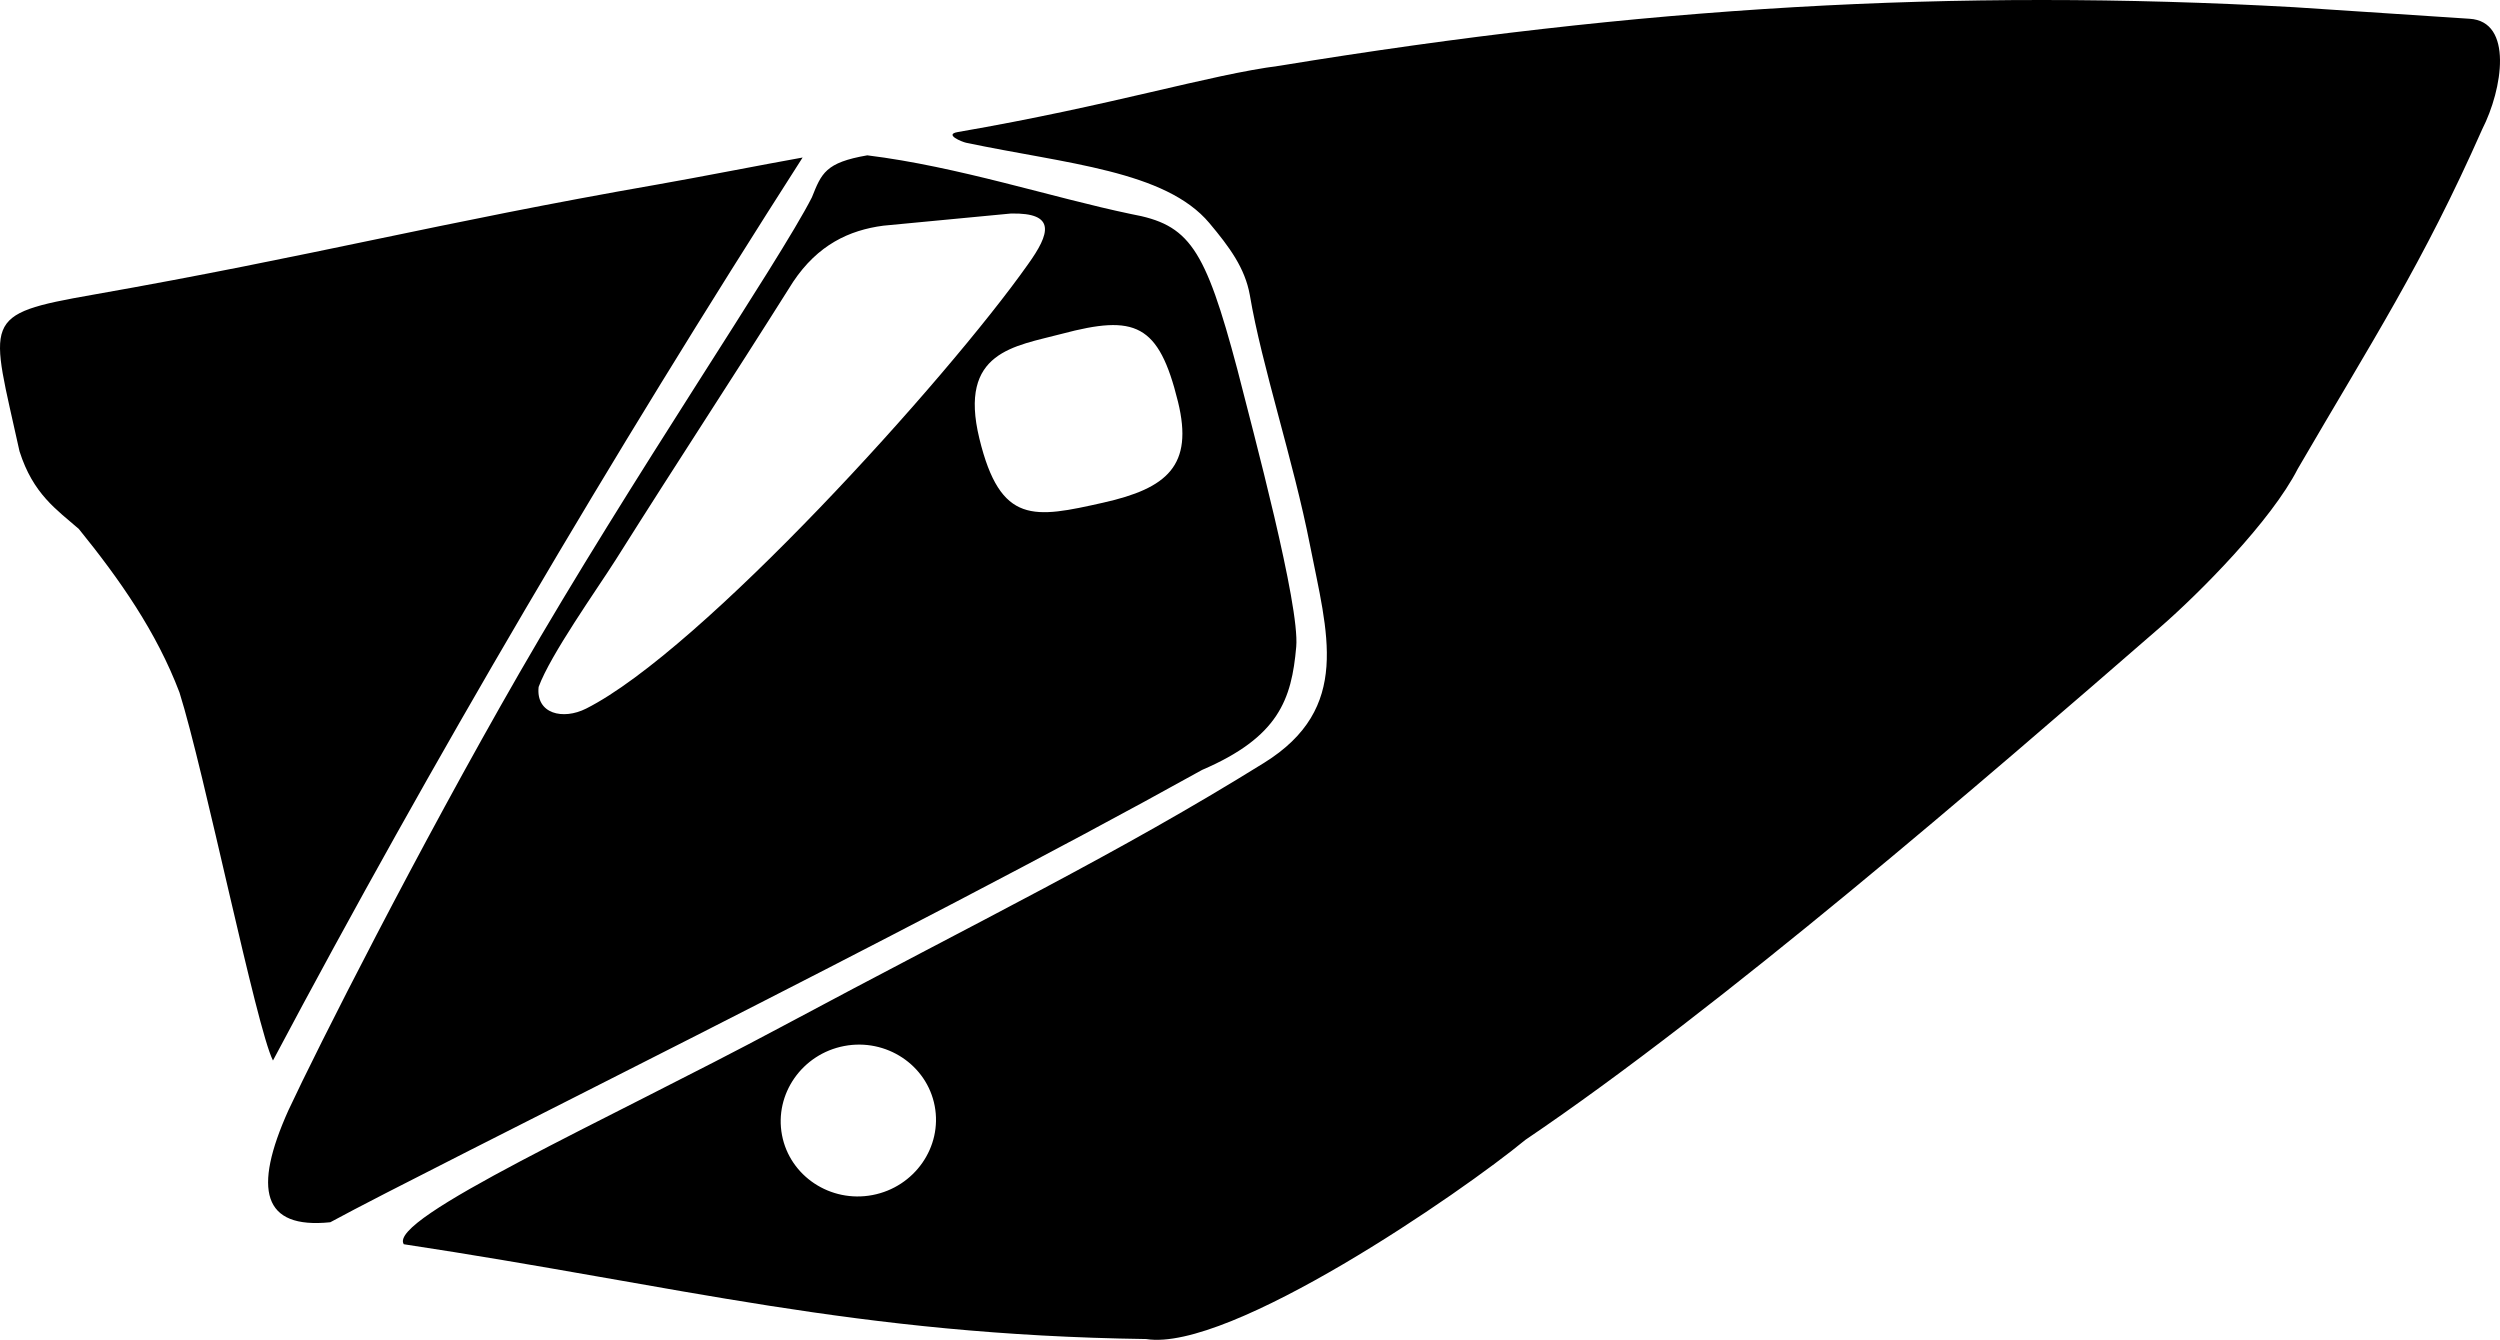 <?xml version="1.0" encoding="utf-8"?>
<!-- Generator: Adobe Illustrator 16.0.0, SVG Export Plug-In . SVG Version: 6.00 Build 0)  -->
<!DOCTYPE svg PUBLIC "-//W3C//DTD SVG 1.1//EN" "http://www.w3.org/Graphics/SVG/1.1/DTD/svg11.dtd">
<svg version="1.1" id="Layer_1" xmlns="http://www.w3.org/2000/svg" xmlns:xlink="http://www.w3.org/1999/xlink" x="0px" y="0px"
	 width="1470.221px" height="787.941px" viewBox="0 0 1470.221 787.941" enable-background="new 0 0 1470.221 787.941"
	 xml:space="preserve">
<path d="M1452.291,11.034l-103.154-6.802c-200.611-11.201-384.54-0.31-596.599,34.433c-42.159,5.443-97.754,23.203-189.354,39.008
	c-8.151,1.406,2.534,5.767,4.98,6.28c58.907,12.392,117.209,16.418,143.065,47.24c11.896,14.181,20.931,26.484,23.764,42.25
	c7.062,41.897,25.64,97.282,35.405,147.189c10.078,51.493,24.721,95.854-27.053,128.016
	c-86.711,53.864-164.35,91.278-284.104,155.366C356.855,658.807,227.54,716.748,237.464,731.721
	c162.366,24.572,265.387,53.314,436.563,55.754c49.055,7.871,185.553-86.202,223.065-117.164
	c114.895-77.633,269.386-211.146,373.125-301.293c23.304-20.252,65.46-62.677,81.085-93.332
	c43.955-75.579,73.343-120.307,108.473-199.709C1471.764,52.486,1478.125,12.527,1452.291,11.034z M549.69,650.415
	c4.586,24.137-11.846,47.67-36.58,52.381c-24.729,4.713-48.646-11.131-53.229-35.266c-4.585-24.141,11.847-47.67,36.583-52.381
	C521.193,610.438,545.105,626.278,549.69,650.415z M11.471,265.384c8.012,25.207,21.816,34.278,34.896,45.697
	c23.971,29.578,45.653,60.487,59.18,96.151c14.53,45.97,45.284,197.503,54.979,216.448
	c93.943-176.93,198.072-353.945,311.479-531.041c-23.43,4.182-61.688,11.73-85.229,15.839
	c-130.942,22.859-201.237,41.803-332.172,64.858C-12.095,185.051-5.663,187.163,11.471,265.384L11.471,265.384z M665.134,125.867
	c-46.559-9.735-101.624-27.939-155.093-34.519c-24.646,4.255-26.898,10.563-32.575,24.707
	C458.062,154.21,370.854,282.12,305.497,395.7C245.834,499.39,186.499,616.679,169.539,653.114
	c-20.812,46.385-15.296,69.799,24.702,65.676c62.585-33.992,339.128-169.504,512.694-266.006
	c45.091-19.371,52.635-41.412,55.363-72.427c2.146-24.441-25.06-125.436-34.604-163.016
	C708.536,145.185,699.304,132.083,665.134,125.867z M344.693,416.719c-13.6,6.854-29.639,3.139-27.935-12.734
	c6.958-19.005,34.394-57.515,45.272-74.675c40.223-63.795,64.171-99.769,104.393-163.563c14.562-21.767,32.945-30.385,53.065-33.03
	c25.009-2.38,50.021-4.763,75.026-7.145c26.827-0.568,22.98,11.831,10.02,29.893C556.487,223.501,412.201,382.706,344.693,416.719z
	 M692.765,236.279c9.228,37.609-6.4,50.883-43.89,59.315c-40.702,9.153-60.539,13.247-72.923-37.695
	c-12.481-51.358,20.757-54.22,48.531-61.588C667.469,184.907,681.445,190.146,692.765,236.279z"/>
</svg>
